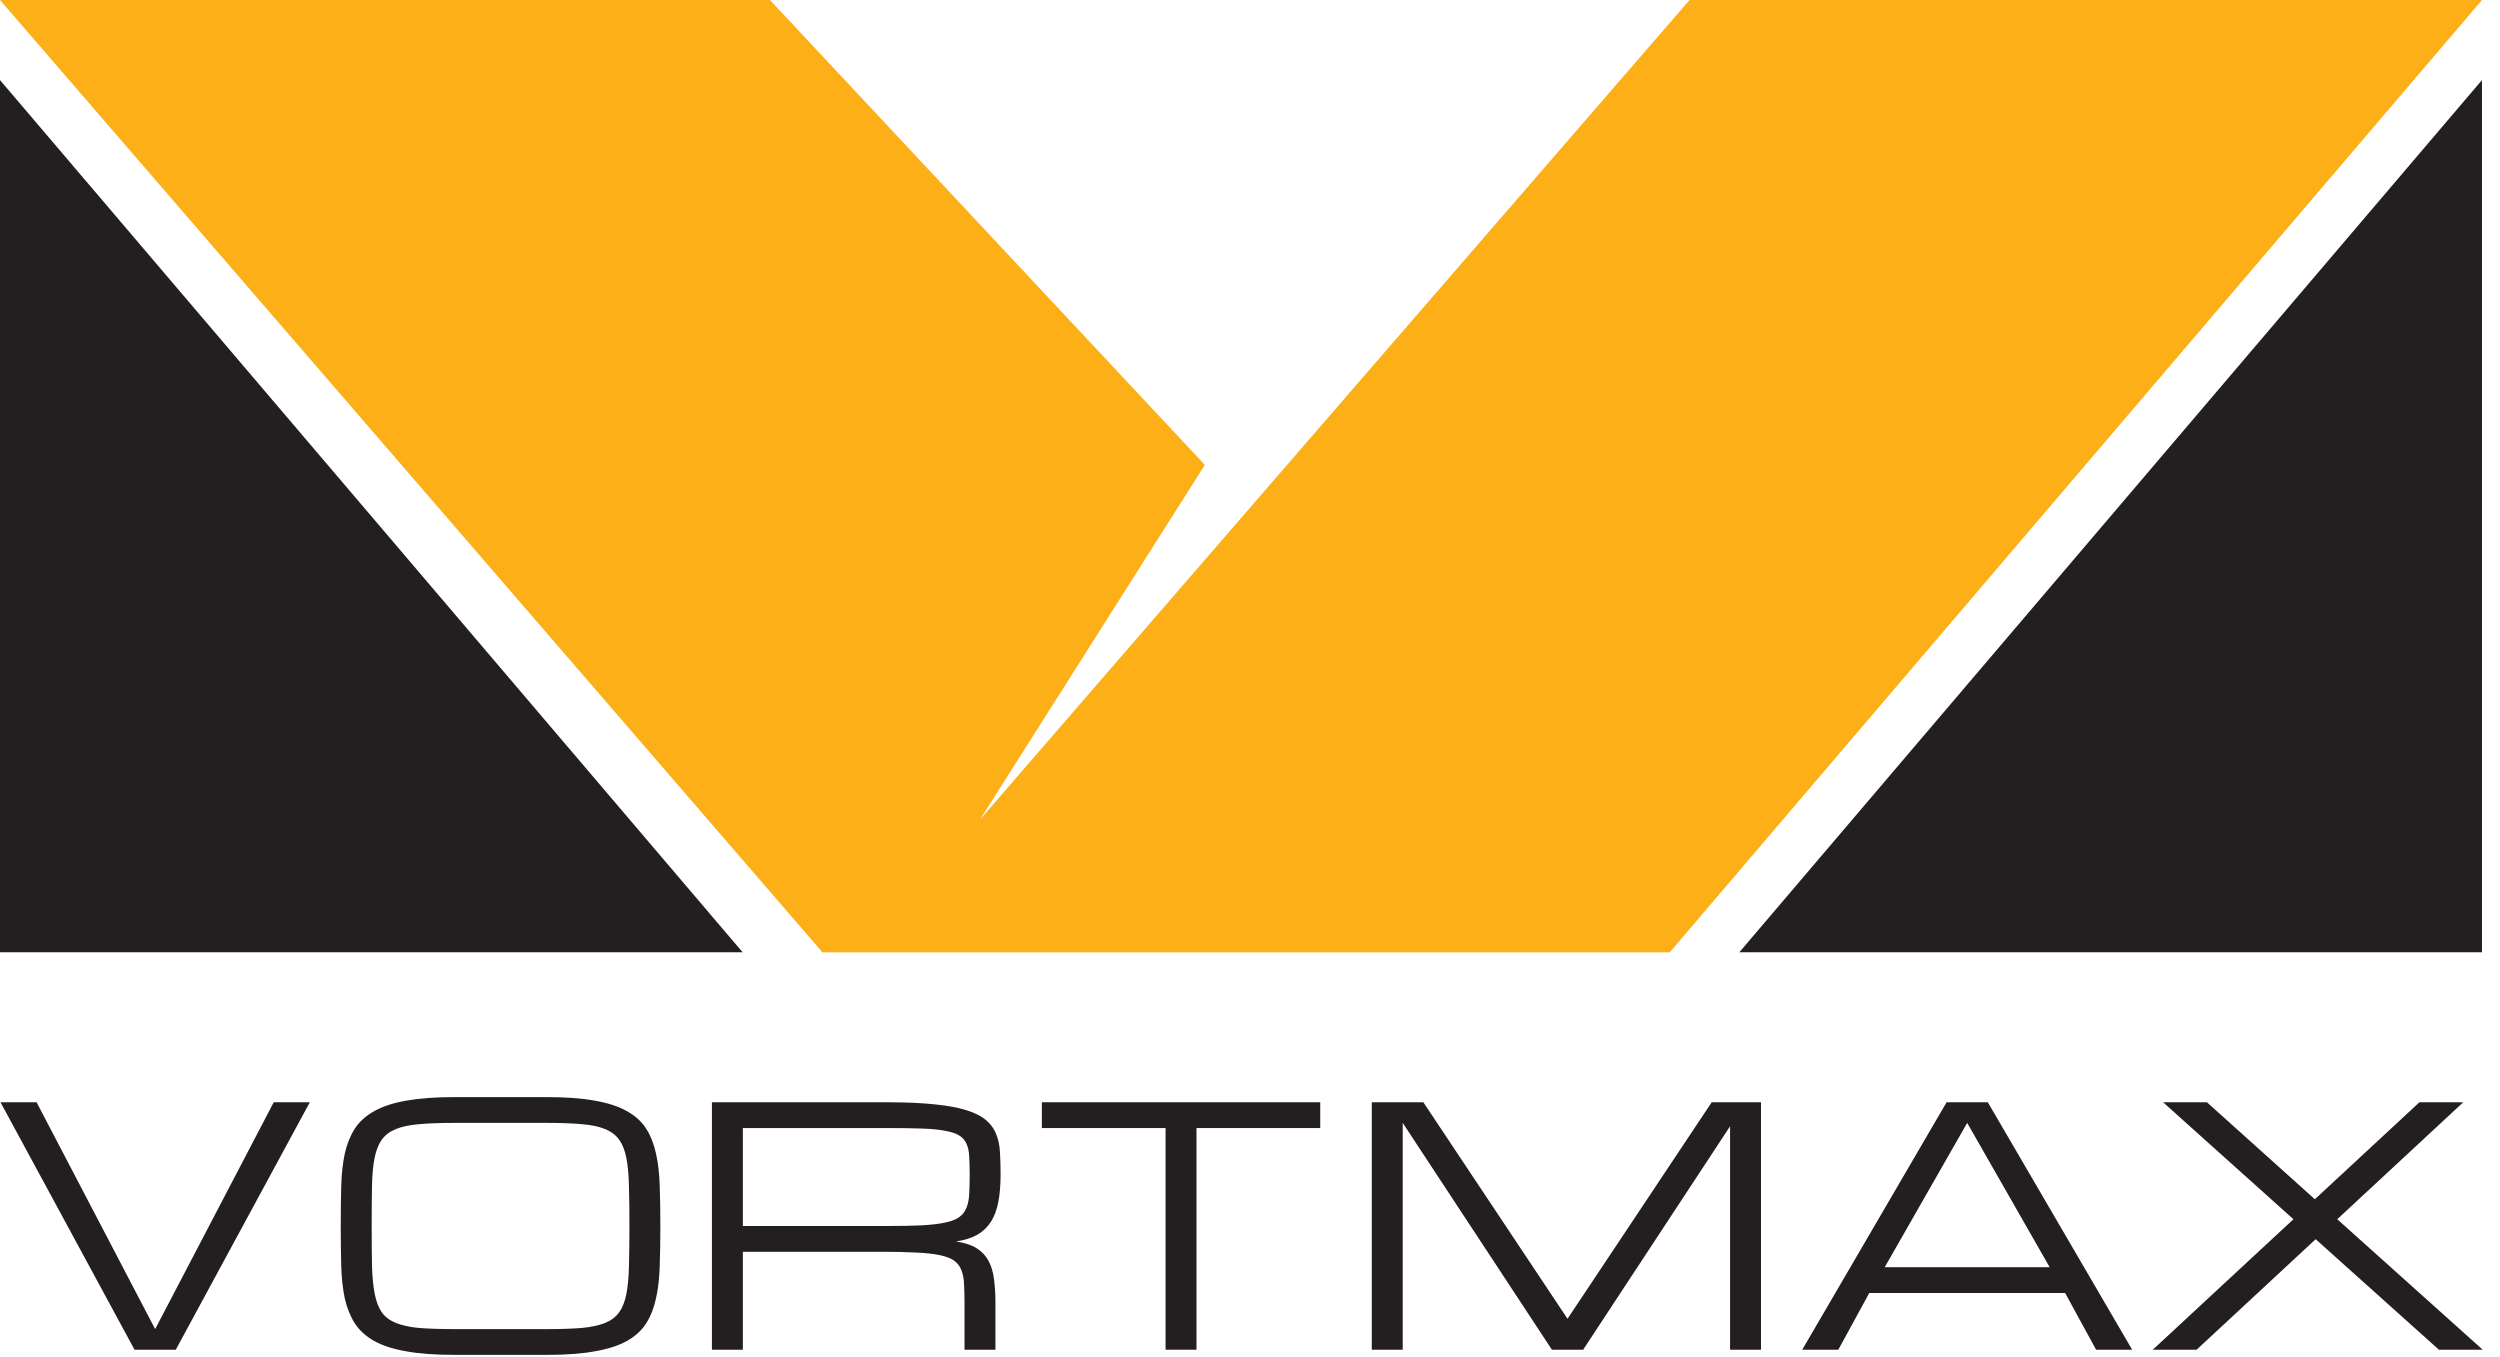 <svg width="140" height="76" viewBox="0 0 140 76" fill="none" xmlns="http://www.w3.org/2000/svg">
<path d="M0 0H43.117L67.471 26.035L54.874 45.905L94.615 0H138.991L93.506 53.329H46.056L0 0Z" fill="#FCAF17"/>
<path d="M0 53.328H41.588L0 4.484V53.328Z" fill="#231F20"/>
<path d="M138.99 53.328H97.402L138.99 4.484V53.328Z" fill="#231F20"/>
<path d="M15.329 61.727H17.35L9.844 75.584H7.534L0.028 61.727H2.049L8.689 74.43L15.329 61.727Z" fill="#231F20"/>
<path d="M30.638 61.438C31.697 61.438 32.587 61.505 33.309 61.637C34.036 61.763 34.635 61.959 35.104 62.223C35.573 62.482 35.934 62.81 36.187 63.207C36.439 63.604 36.623 64.07 36.737 64.605C36.857 65.14 36.926 65.745 36.944 66.418C36.968 67.092 36.98 67.838 36.98 68.656C36.98 69.474 36.968 70.219 36.944 70.893C36.926 71.567 36.857 72.171 36.737 72.706C36.623 73.242 36.439 73.708 36.187 74.105C35.934 74.502 35.573 74.832 35.104 75.097C34.635 75.356 34.036 75.548 33.309 75.674C32.587 75.807 31.697 75.873 30.638 75.873H25.424C24.365 75.873 23.472 75.807 22.745 75.674C22.023 75.548 21.427 75.356 20.958 75.097C20.489 74.832 20.125 74.502 19.867 74.105C19.614 73.708 19.428 73.242 19.307 72.706C19.193 72.171 19.127 71.567 19.109 70.893C19.091 70.219 19.082 69.474 19.082 68.656C19.082 67.838 19.091 67.092 19.109 66.418C19.127 65.745 19.193 65.14 19.307 64.605C19.428 64.07 19.614 63.604 19.867 63.207C20.125 62.81 20.489 62.482 20.958 62.223C21.427 61.959 22.023 61.763 22.745 61.637C23.472 61.505 24.365 61.438 25.424 61.438H30.638ZM30.638 74.43C31.402 74.43 32.046 74.408 32.569 74.366C33.098 74.318 33.534 74.225 33.877 74.087C34.22 73.948 34.485 73.75 34.671 73.491C34.858 73.233 34.993 72.89 35.077 72.463C35.161 72.036 35.209 71.513 35.221 70.893C35.239 70.268 35.248 69.522 35.248 68.656C35.248 67.79 35.239 67.047 35.221 66.427C35.209 65.802 35.161 65.276 35.077 64.849C34.993 64.422 34.858 64.079 34.671 63.82C34.485 63.562 34.22 63.363 33.877 63.225C33.54 63.086 33.107 62.996 32.578 62.954C32.055 62.906 31.408 62.882 30.638 62.882H25.424C24.654 62.882 24.005 62.906 23.475 62.954C22.952 62.996 22.519 63.086 22.176 63.225C21.833 63.363 21.569 63.562 21.382 63.82C21.196 64.079 21.061 64.422 20.976 64.849C20.892 65.276 20.844 65.802 20.832 66.427C20.82 67.047 20.814 67.79 20.814 68.656C20.814 69.522 20.82 70.268 20.832 70.893C20.85 71.513 20.901 72.036 20.985 72.463C21.07 72.89 21.202 73.233 21.382 73.491C21.569 73.75 21.833 73.948 22.176 74.087C22.519 74.225 22.952 74.318 23.475 74.366C24.005 74.408 24.654 74.43 25.424 74.43H30.638Z" fill="#231F20"/>
<path d="M55.745 75.584H54.013V72.986C54.013 72.565 54.004 72.204 53.986 71.903C53.974 71.597 53.923 71.335 53.833 71.119C53.749 70.902 53.613 70.728 53.427 70.595C53.24 70.463 52.976 70.361 52.633 70.289C52.29 70.216 51.854 70.168 51.325 70.144C50.801 70.114 50.155 70.099 49.385 70.099H41.6V75.584H39.867V61.727H49.674C50.732 61.727 51.623 61.766 52.344 61.844C53.072 61.917 53.67 62.028 54.139 62.178C54.615 62.329 54.978 62.515 55.231 62.738C55.49 62.96 55.676 63.222 55.791 63.523C55.911 63.823 55.98 64.16 55.998 64.533C56.022 64.906 56.034 65.318 56.034 65.769C56.034 66.346 55.992 66.854 55.908 67.293C55.83 67.727 55.694 68.096 55.502 68.403C55.309 68.71 55.054 68.956 54.735 69.143C54.416 69.323 54.016 69.45 53.535 69.522C54.016 69.594 54.401 69.72 54.69 69.901C54.978 70.081 55.201 70.316 55.357 70.604C55.514 70.893 55.616 71.236 55.664 71.633C55.718 72.03 55.745 72.481 55.745 72.986V75.584ZM41.6 68.656H49.674C50.444 68.656 51.09 68.644 51.614 68.62C52.143 68.59 52.579 68.538 52.922 68.466C53.264 68.394 53.529 68.292 53.715 68.159C53.902 68.027 54.037 67.853 54.121 67.636C54.212 67.42 54.263 67.161 54.275 66.86C54.293 66.554 54.302 66.19 54.302 65.769C54.302 65.378 54.293 65.041 54.275 64.758C54.263 64.476 54.212 64.238 54.121 64.046C54.037 63.853 53.902 63.7 53.715 63.586C53.529 63.471 53.264 63.384 52.922 63.324C52.579 63.258 52.143 63.216 51.614 63.198C51.09 63.18 50.444 63.171 49.674 63.171H41.6V68.656Z" fill="#231F20"/>
<path d="M73.933 61.727V63.171H67.004V75.584H65.272V63.171H58.344V61.727H73.933Z" fill="#231F20"/>
<path d="M78.552 62.882V75.584H76.82V61.727H79.707L87.781 73.852L95.855 61.727H98.616V75.584H96.884V63.071L88.656 75.584H86.906L78.552 62.882Z" fill="#231F20"/>
<path d="M115.648 72.409H104.678L102.946 75.584H100.925L109.009 61.727H111.318L119.401 75.584H117.381L115.648 72.409ZM114.782 70.965L110.163 62.882L105.544 70.965H114.782Z" fill="#231F20"/>
<path d="M130.886 68.277L139.032 75.584H136.578L129.677 69.395L123.01 75.584H120.556L128.432 68.277L121.133 61.727H123.587L129.632 67.158L135.487 61.727H137.941L130.886 68.277Z" fill="#231F20"/>
</svg>
